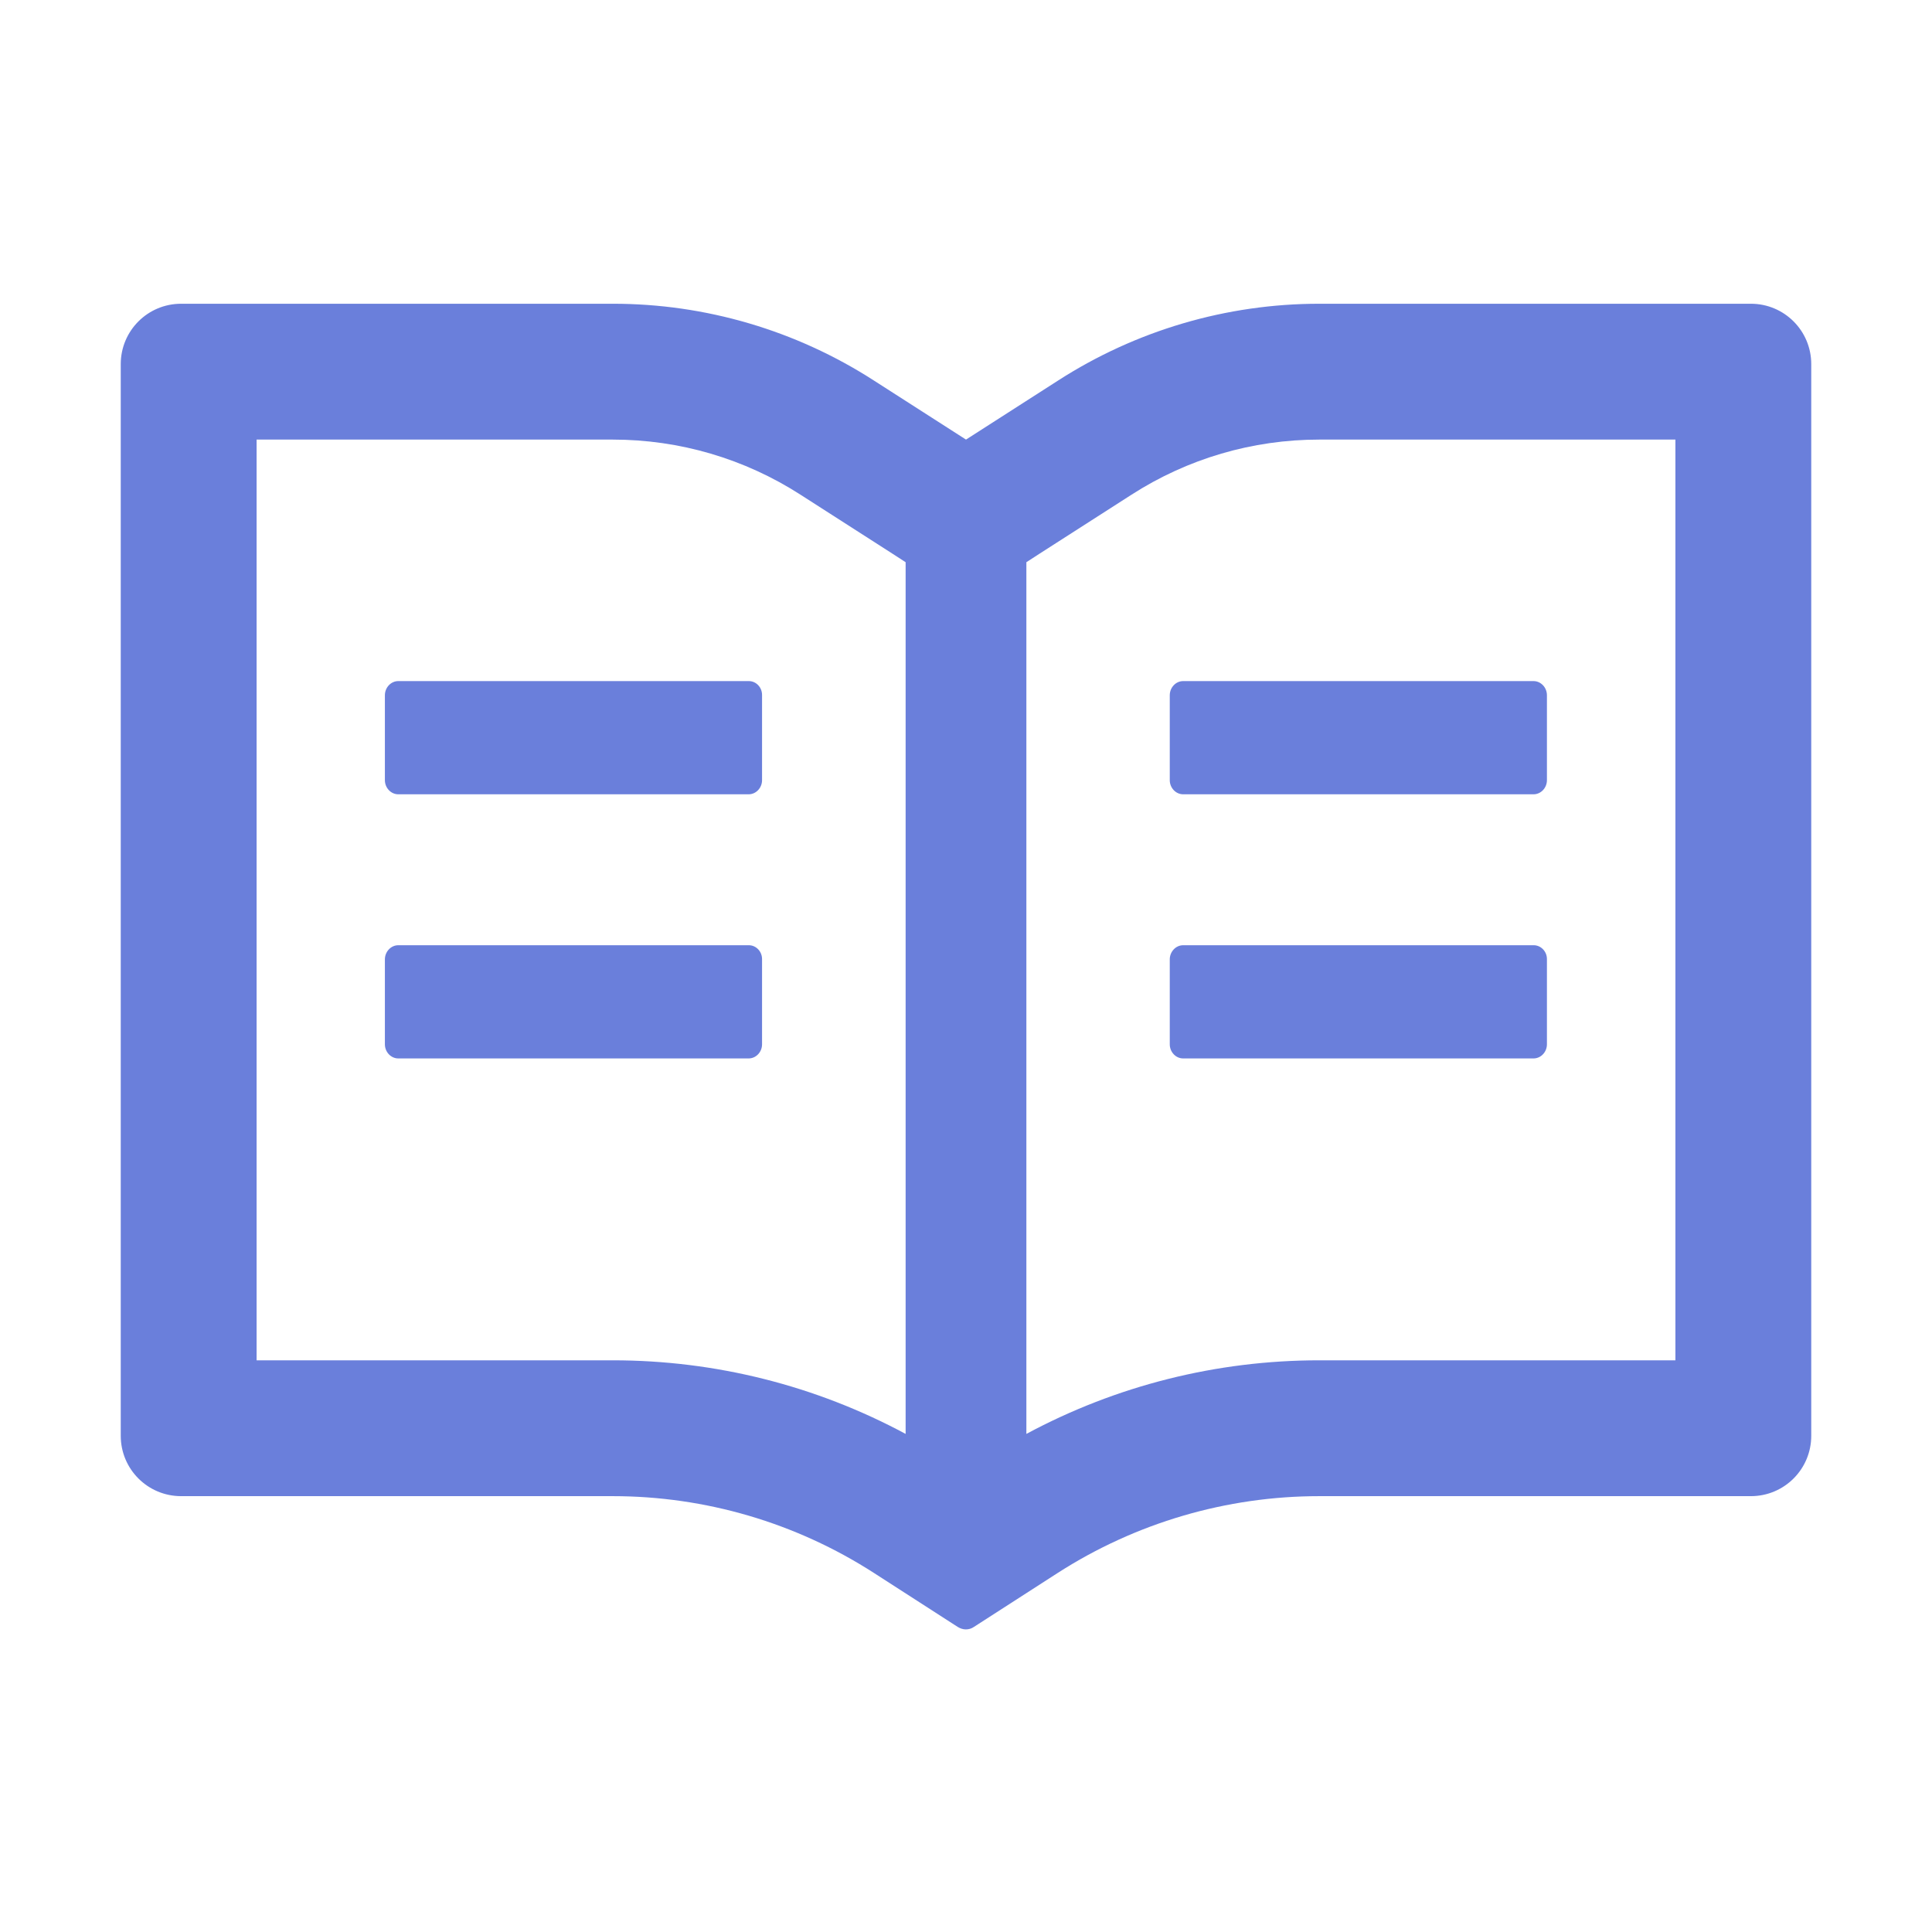 <svg width="32" height="32" viewBox="0 0 32 32" fill="none" xmlns="http://www.w3.org/2000/svg">
<path d="M29 5.031H21.85C20.316 5.031 18.816 5.472 17.525 6.303L16 7.281L14.475 6.303C13.186 5.472 11.684 5.03 10.15 5.031H3C2.447 5.031 2 5.478 2 6.031V23.781C2 24.334 2.447 24.781 3 24.781H10.15C11.684 24.781 13.184 25.222 14.475 26.053L15.863 26.947C15.903 26.972 15.95 26.988 15.997 26.988C16.044 26.988 16.091 26.975 16.131 26.947L17.519 26.053C18.812 25.222 20.316 24.781 21.85 24.781H29C29.553 24.781 30 24.334 30 23.781V6.031C30 5.478 29.553 5.031 29 5.031ZM10.15 22.531H4.25V7.281H10.15C11.256 7.281 12.331 7.597 13.259 8.194L14.784 9.172L15 9.312V23.75C13.512 22.95 11.85 22.531 10.15 22.531ZM27.75 22.531H21.85C20.15 22.531 18.488 22.95 17 23.75V9.312L17.216 9.172L18.741 8.194C19.669 7.597 20.744 7.281 21.85 7.281H27.75V22.531ZM12.403 11.281H6.597C6.475 11.281 6.375 11.387 6.375 11.516V12.922C6.375 13.05 6.475 13.156 6.597 13.156H12.4C12.522 13.156 12.622 13.05 12.622 12.922V11.516C12.625 11.387 12.525 11.281 12.403 11.281ZM19.375 11.516V12.922C19.375 13.05 19.475 13.156 19.597 13.156H25.4C25.522 13.156 25.622 13.05 25.622 12.922V11.516C25.622 11.387 25.522 11.281 25.4 11.281H19.597C19.475 11.281 19.375 11.387 19.375 11.516ZM12.403 15.656H6.597C6.475 15.656 6.375 15.762 6.375 15.891V17.297C6.375 17.425 6.475 17.531 6.597 17.531H12.4C12.522 17.531 12.622 17.425 12.622 17.297V15.891C12.625 15.762 12.525 15.656 12.403 15.656ZM25.403 15.656H19.597C19.475 15.656 19.375 15.762 19.375 15.891V17.297C19.375 17.425 19.475 17.531 19.597 17.531H25.4C25.522 17.531 25.622 17.425 25.622 17.297V15.891C25.625 15.762 25.525 15.656 25.403 15.656Z" fill="#6A7FDB"/>
</svg>
